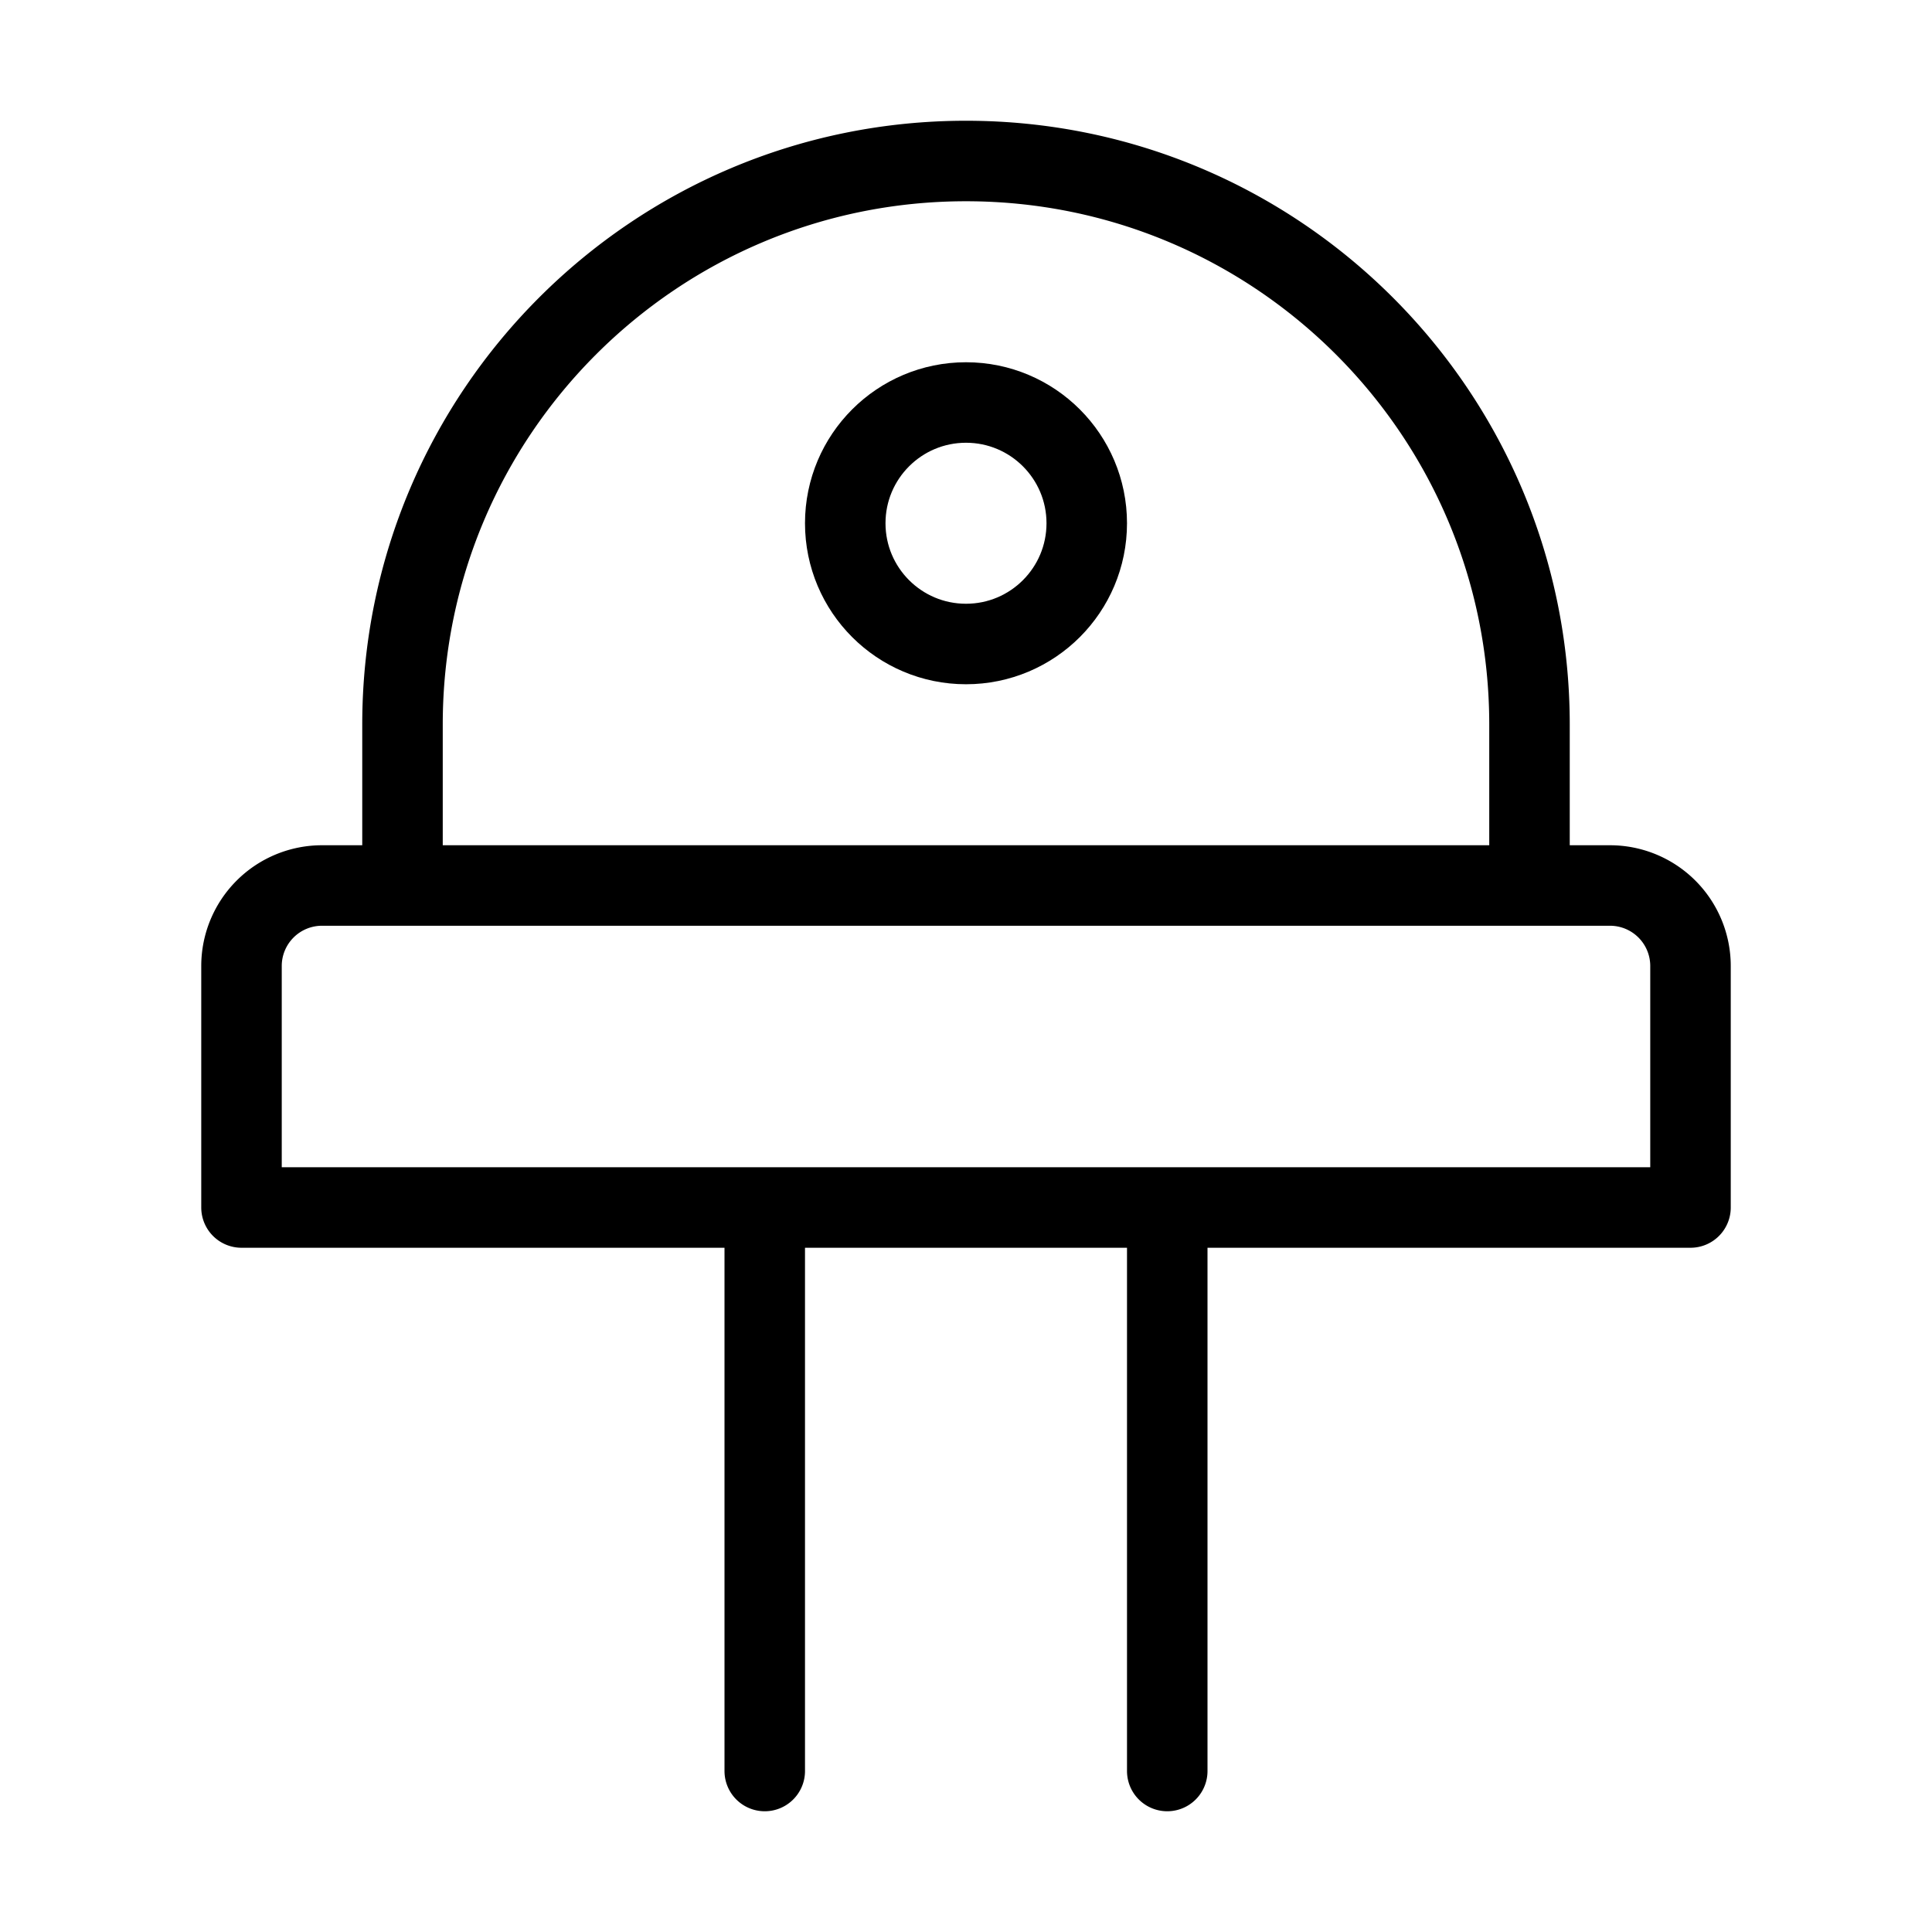 <svg fill-opacity="1" stroke-opacity="1" xmlns="http://www.w3.org/2000/svg" width="48" height="48" fill="none" viewBox="0 0 48 48"><path stroke="#000" stroke-linecap="round" stroke-linejoin="round" stroke-width="2" d="M6 24a2 2 0 0 1 2-2h32a2 2 0 0 1 2 2v6H6zM19 30v14M29 30v14M24 4c-7.732 0-14 6.268-14 14v4h28v-4c0-7.732-6.268-14-14-14"/><circle cx="24" cy="13" r="3" stroke="#000" stroke-linecap="round" stroke-linejoin="round" stroke-width="2"/></svg>